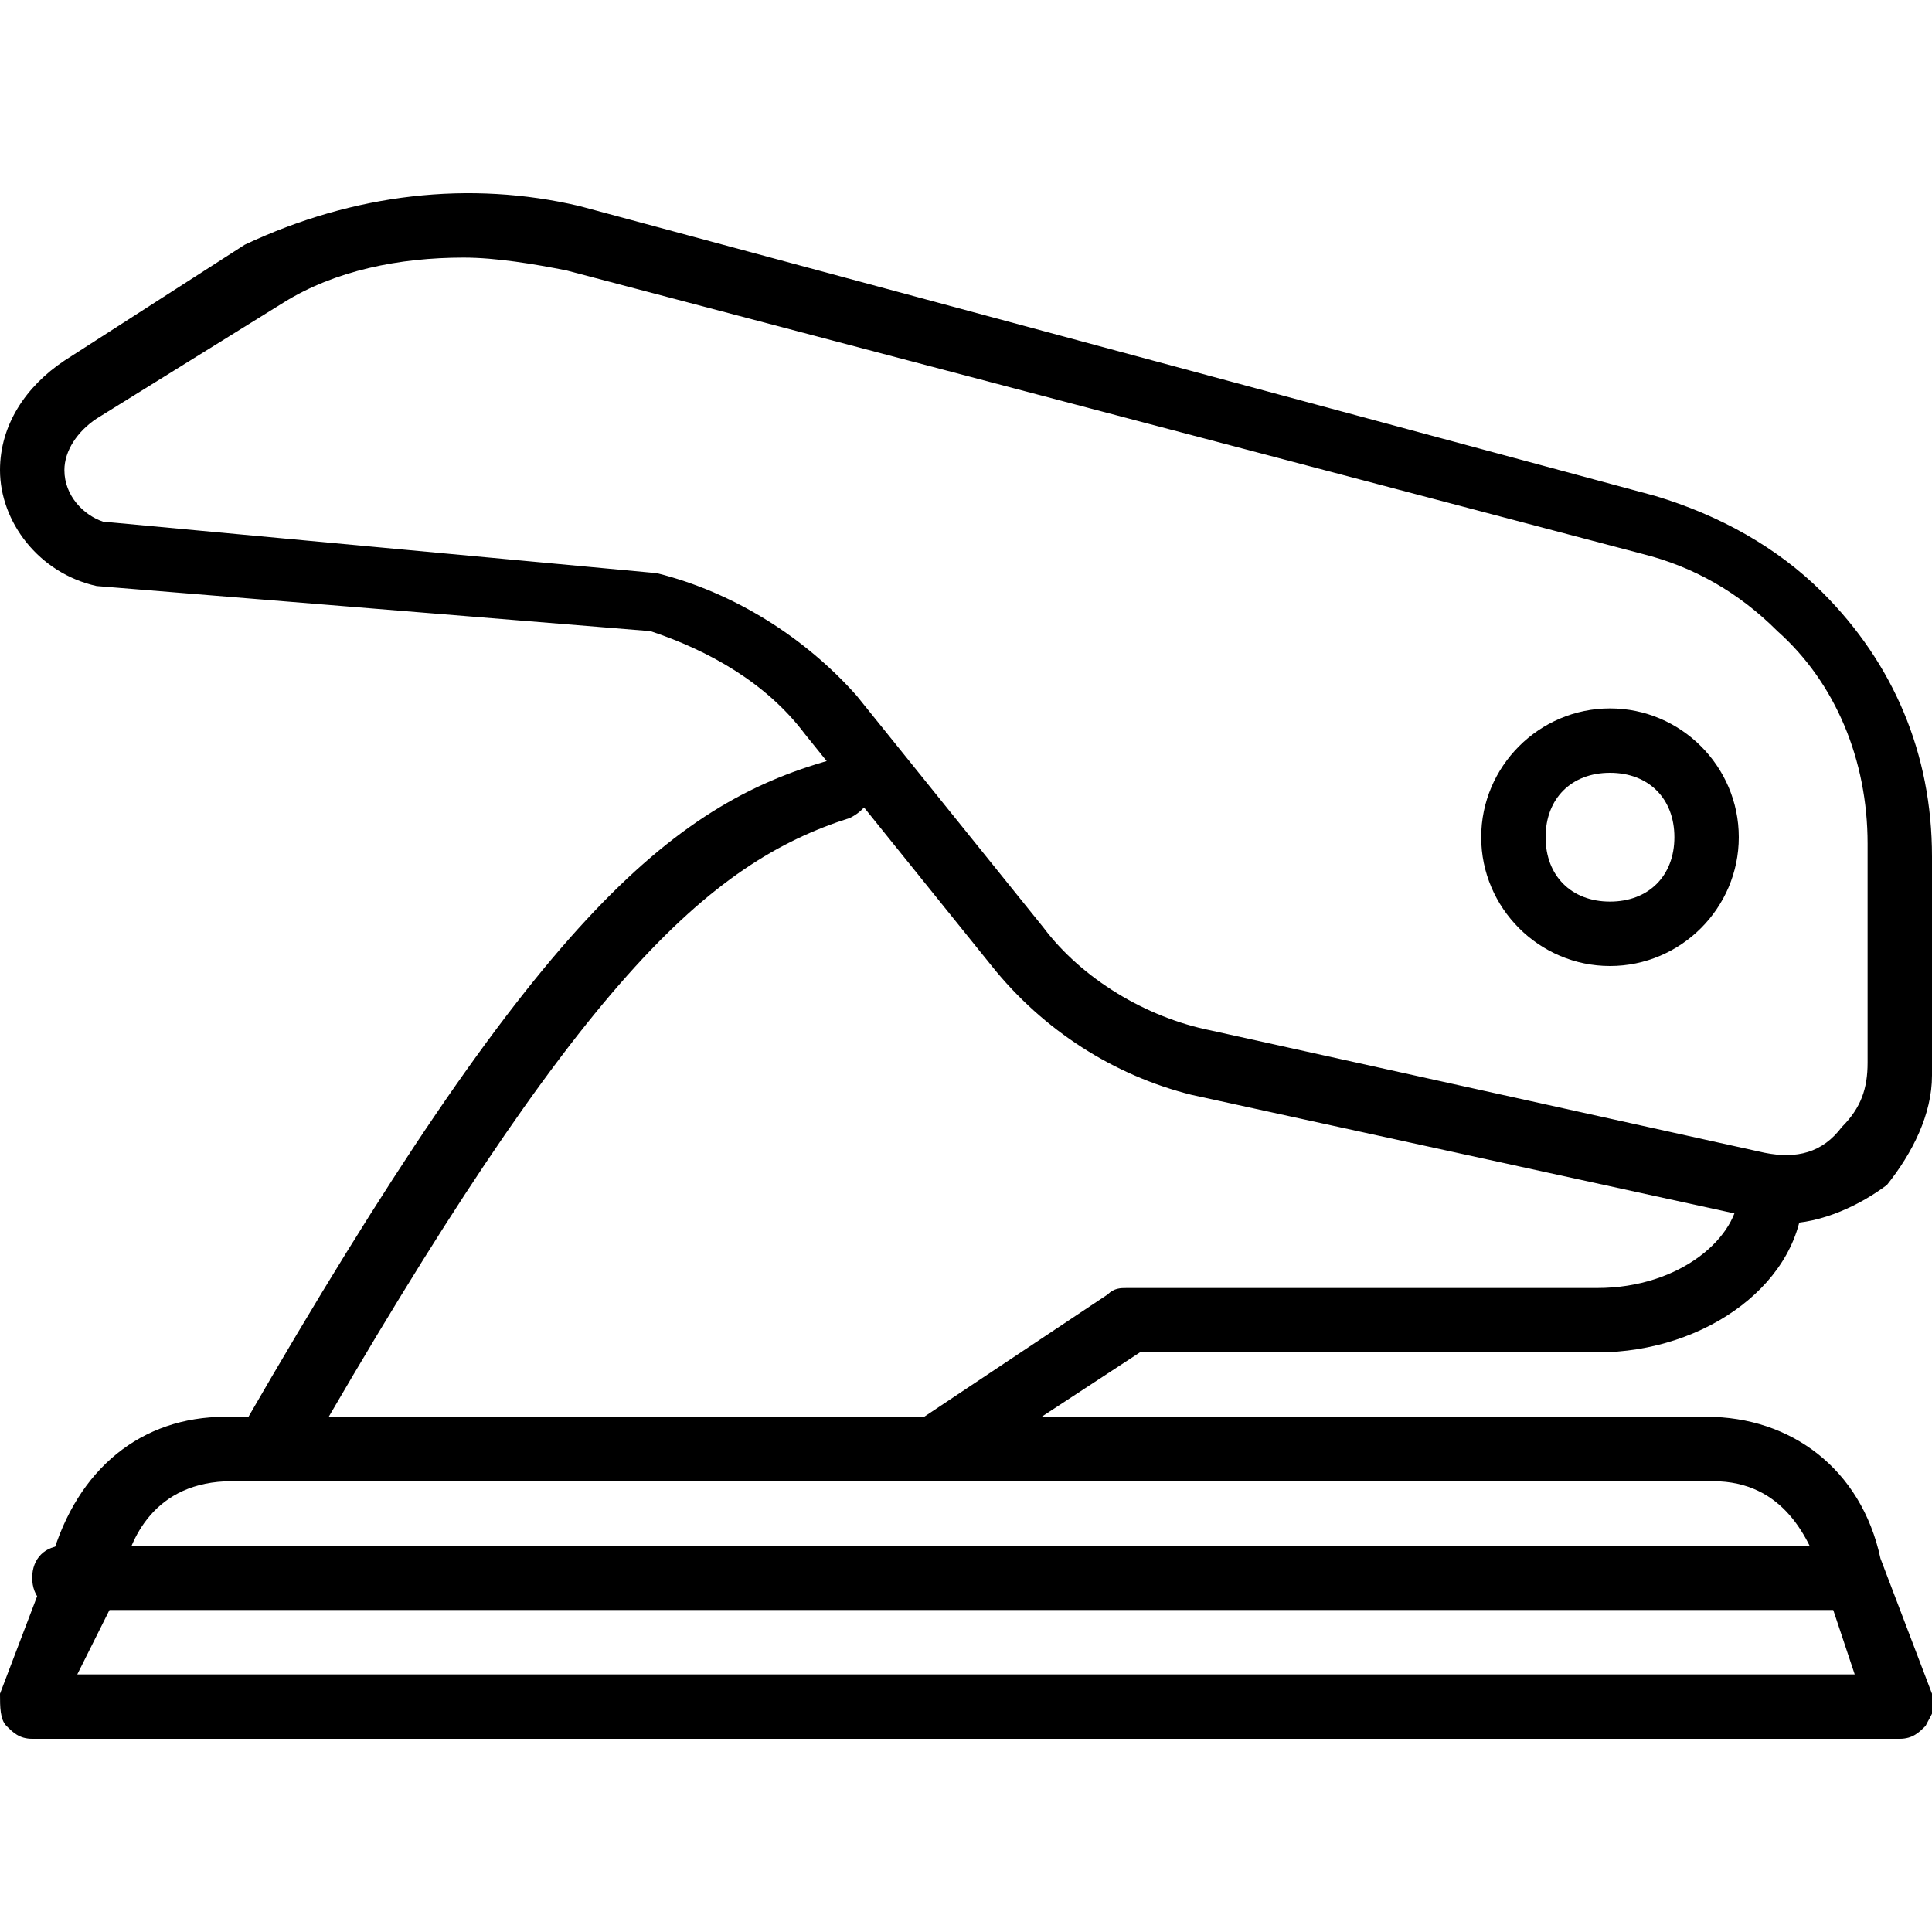 <?xml version="1.0" encoding="utf-8"?>
<!-- Generator: Adobe Illustrator 19.0.0, SVG Export Plug-In . SVG Version: 6.00 Build 0)  -->
<svg version="1.1" id="Layer_1" xmlns="http://www.w3.org/2000/svg" xmlns:xlink="http://www.w3.org/1999/xlink" x="0px" y="0px"
	 viewBox="0 0 30 30" style="enable-background:new 0 0 30 30;" xml:space="preserve">
<g>
	<g>
		<g>
			<path d="M27.7,19c-0.2,0-0.3,0-0.5-0.1L18.5,17c-1.2-0.3-2.3-1-3.1-2l-2.9-3.6c-0.6-0.8-1.5-1.3-2.4-1.6L1.5,9.1
				C0.6,8.9,0,8.1,0,7.3v0c0-0.7,0.4-1.3,1-1.7l2.8-1.8c1.7-0.8,3.5-1,5.2-0.6l16.7,4.5c1,0.3,1.9,0.8,2.6,1.5
				c1.1,1.1,1.7,2.5,1.7,4.1v3.4c0,0.6-0.3,1.2-0.7,1.7C28.9,18.7,28.3,19,27.7,19z M7.2,4c-1,0-2,0.2-2.8,0.7L1.5,6.5
				C1.2,6.7,1,7,1,7.3v0C1,7.7,1.3,8,1.6,8.1l8.6,0.8c1.2,0.3,2.3,1,3.1,1.9l2.9,3.6c0.6,0.8,1.6,1.4,2.6,1.6l8.6,1.9
				c0.5,0.1,0.9,0,1.2-0.4c0.3-0.3,0.4-0.6,0.4-1v-3.4c0-1.3-0.5-2.5-1.4-3.3c-0.6-0.6-1.3-1-2.1-1.2L8.8,4.2C8.3,4.1,7.7,4,7.2,4z"
				/>
		</g>
		<g>
			<path d="M4.3,22.9c-0.1,0-0.2,0-0.3-0.1c-0.2-0.1-0.3-0.4-0.2-0.7c4.5-7.8,6.6-9.6,9.1-10.3c0.3-0.1,0.5,0.1,0.6,0.3
				c0.1,0.3-0.1,0.5-0.3,0.6C11,13.4,9,15.2,4.7,22.7C4.6,22.9,4.5,22.9,4.3,22.9z"/>
		</g>
		<g>
			<path d="M14.5,23c-0.2,0-0.3-0.1-0.4-0.2c-0.2-0.2-0.1-0.5,0.1-0.7l3-2c0.1-0.1,0.2-0.1,0.3-0.1h7.3c1.3,0,2.2-0.8,2.2-1.5
				c0-0.3,0.2-0.5,0.5-0.5s0.5,0.2,0.5,0.5c0,1.4-1.5,2.5-3.2,2.5h-7.1l-2.9,1.9C14.7,23,14.6,23,14.5,23z"/>
		</g>
		<g>
			<path d="M29.5,27h-29c-0.2,0-0.3-0.1-0.4-0.2C0,26.7,0,26.5,0,26.3l0.8-2.1C1.2,22.8,2.2,22,3.5,22h23c1.3,0,2.4,0.8,2.7,2.2
				l0.8,2.1c0.1,0.2,0,0.3-0.1,0.5C29.8,26.9,29.7,27,29.5,27z M1.2,26h27.6l-0.5-1.5c-0.2-0.6-0.6-1.5-1.7-1.5h-23
				c-1.2,0-1.6,0.9-1.7,1.5c0,0,0,0,0,0.1L1.2,26z"/>
		</g>
		<g>
			<path d="M25,15c-1.1,0-2-0.9-2-2s0.9-2,2-2s2,0.9,2,2S26.1,15,25,15z M25,12c-0.6,0-1,0.4-1,1s0.4,1,1,1s1-0.4,1-1S25.6,12,25,12
				z"/>
		</g>
	</g>
	<g>
		<path d="M28.5,25H1c-0.3,0-0.5-0.2-0.5-0.5S0.7,24,1,24h27.5c0.3,0,0.5,0.2,0.5,0.5S28.8,25,28.5,25z"/>
	</g>
</g>
</svg>
